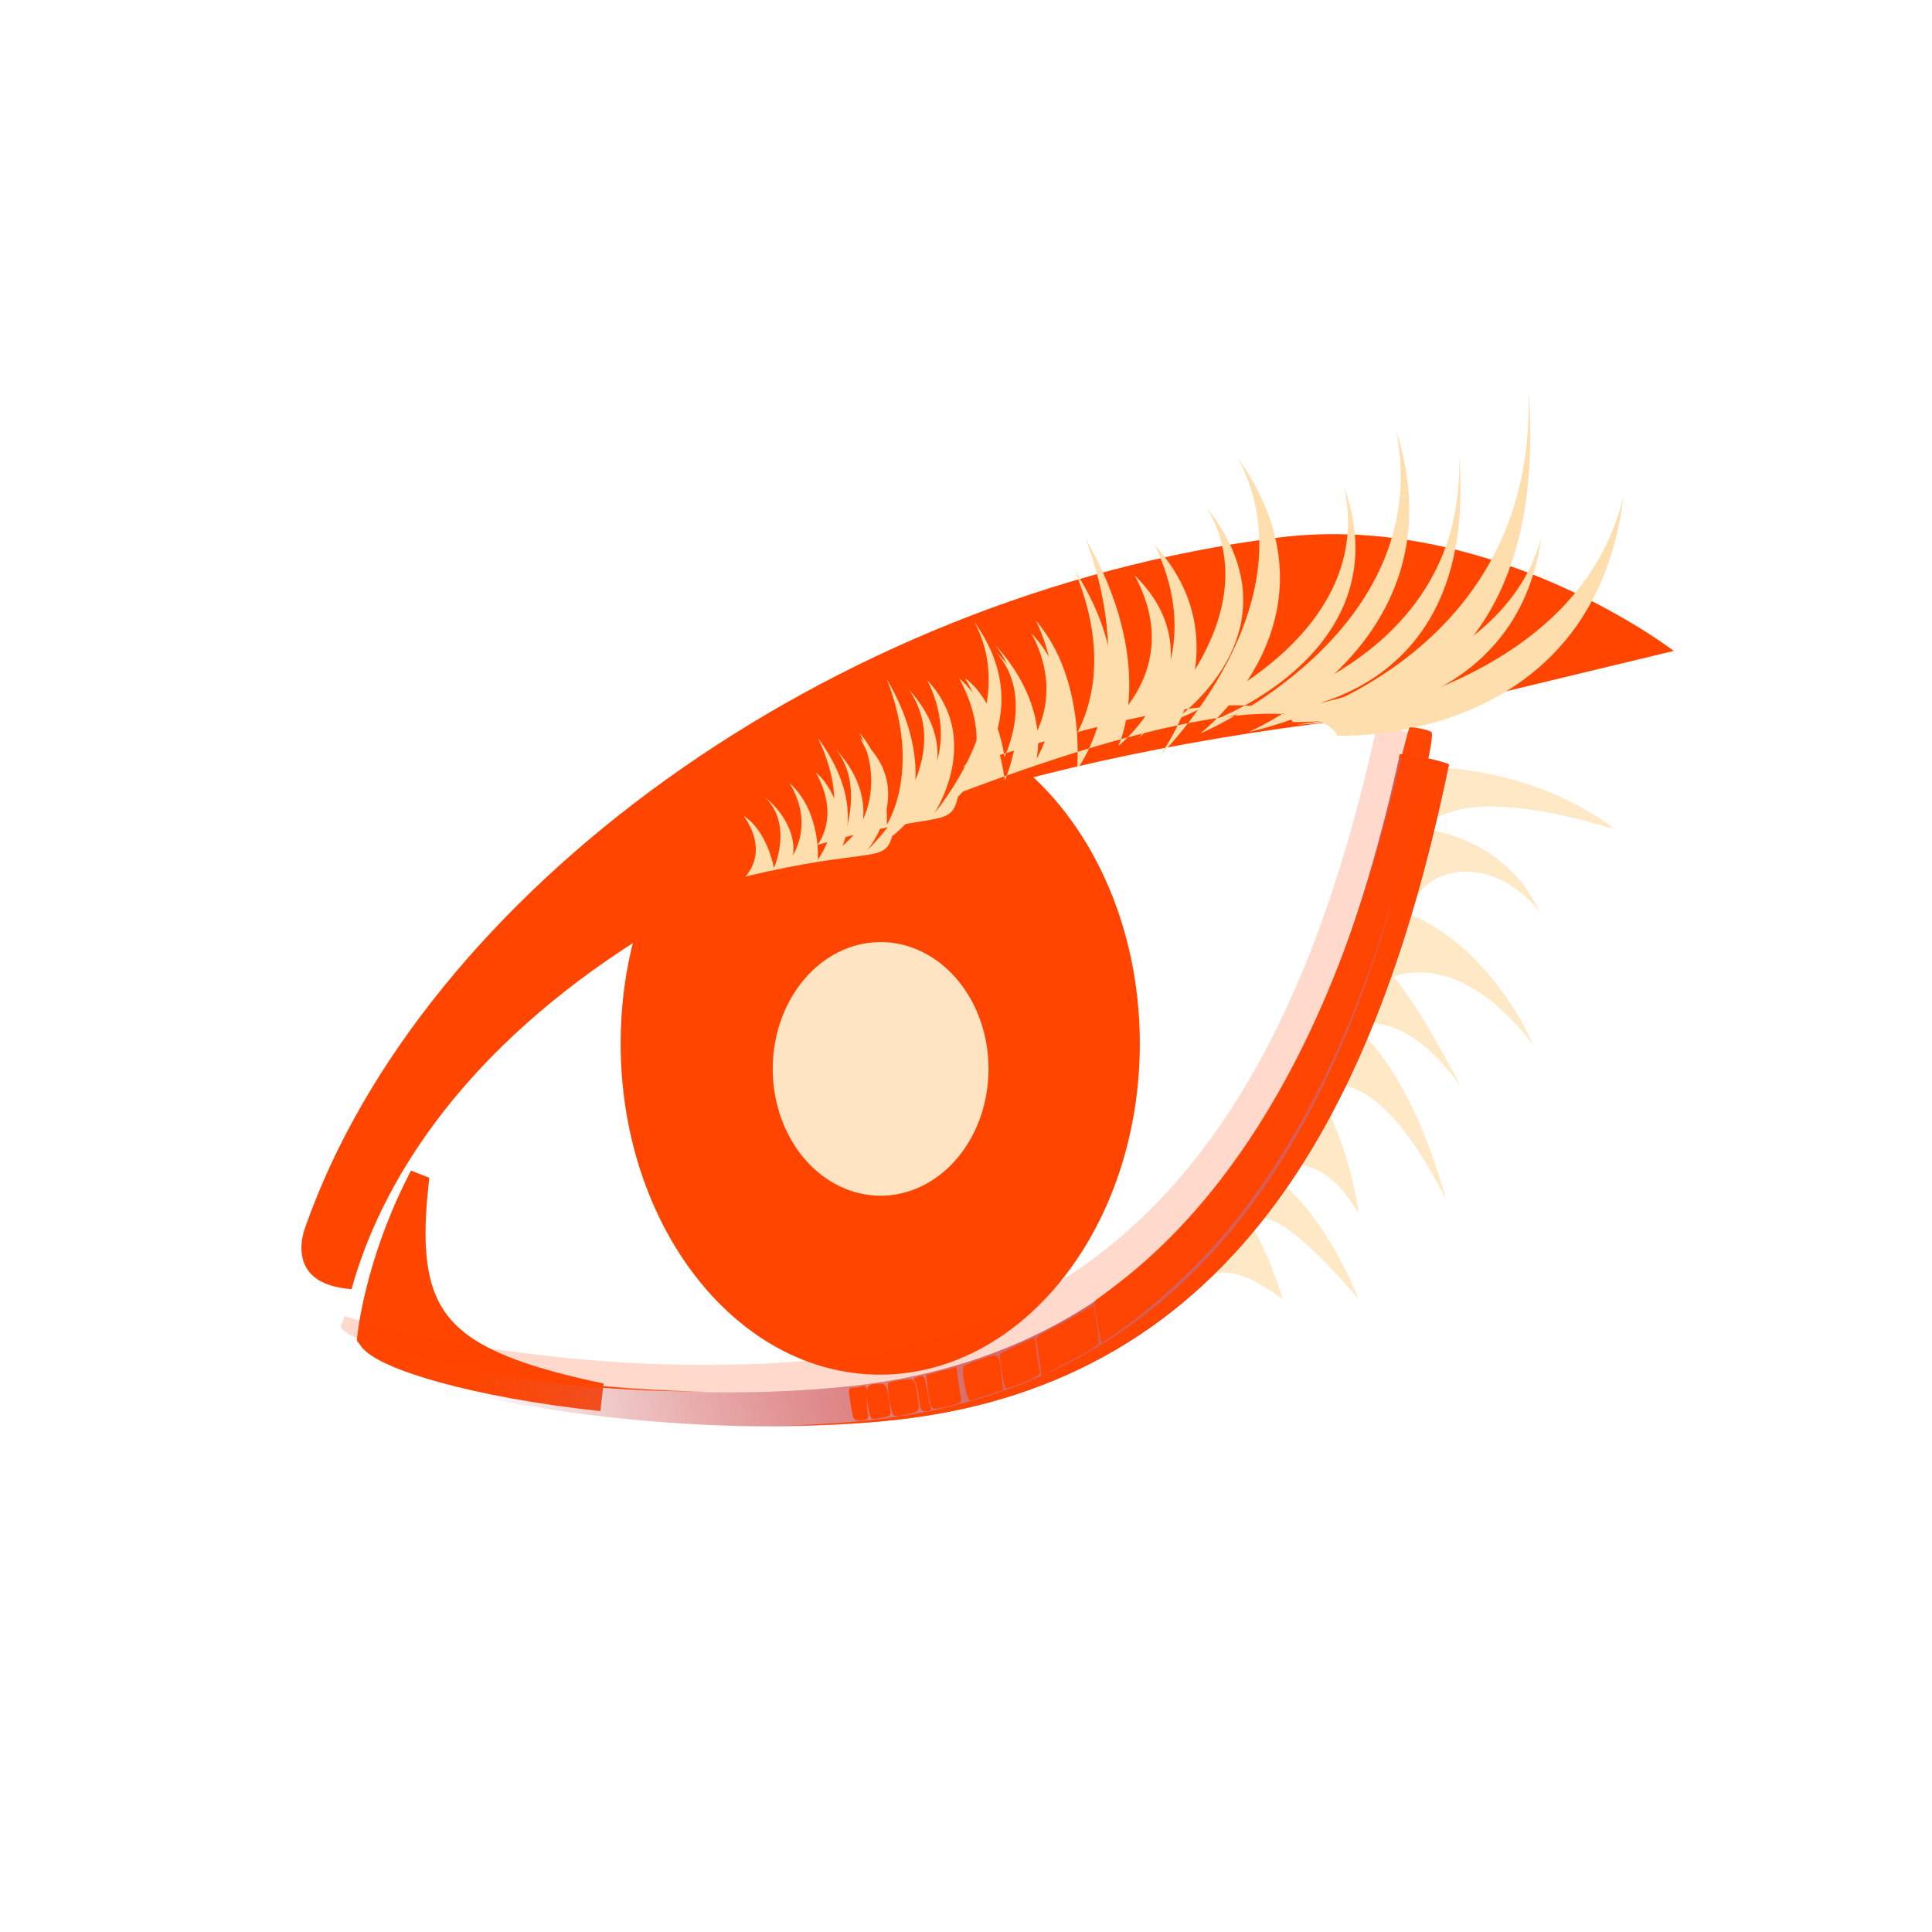 <svg xmlns="http://www.w3.org/2000/svg" xmlns:xlink="http://www.w3.org/1999/xlink" viewBox="0 0 256 256"><defs><clipPath><path d="m46.25 77.281c-3.115 1.879-5.219 5.285-5.219 9.188 0 5.928 4.822 10.75 10.75 10.75s10.719-4.822 10.719-10.75c0-1.242-0.206-2.422-0.594-3.531-4.878-2.435-10.35-4.343-15.656-5.657z"/></clipPath><clipPath><rect x="6" y="6" width="84" height="84" rx="6" style="fill:#f0f"/></clipPath><clipPath><rect x="6" y="106" width="84" height="84" rx="6" style="fill:#f0f"/></clipPath><clipPath id="0"><rect x="6" y="6" width="84" height="84" rx="6" style="fill:#fff"/></clipPath><filter x="-0.192" y="-0.192" width="1.384" height="1.384" id="1"><feGaussianBlur stdDeviation="5.28"/></filter><linearGradient y1="20.221" x2="0" gradientUnits="userSpaceOnUse" y2="138.66" id="2"><stop style="stop-color:#fff"/><stop offset="1" style="stop-color:#fff;stop-opacity:0"/></linearGradient><linearGradient id="3" gradientUnits="userSpaceOnUse" x1="39.12" y1="62.96" x2="69.13" y2="69.62"><stop style="stop-color:#d35f5f"/><stop offset="1" style="stop-color:#d35f5f;stop-opacity:0"/></linearGradient></defs><g style="fill:#d3d3d3;color:#000"><path d="m 231.54 63.41 c 139.28 250.14 -369.54 261.94 -194.4 4.083 46.25 -66.34 156.91 -98.71 194.4 -4.083 z" style="fill:#fff"/><g transform="matrix(-2.7 0 0 2.482 252.2 45.508)"><rect x="15" y="15" width="66" height="66" rx="12" style="clip-path:url(#0);fill:url(#2);opacity:0.1;stroke:#fff;stroke-linecap:round;stroke-width:0.5;filter:url(#1)"/><g transform="matrix(1.134 0 0 1.45 -8.493 -43.14)"><path d="m 28.537 42.495 c 3.183 13.953 9.501 24.546 24.986 26.09 10.846 1.082 21.11 -1.216 22.1 -2.554 0 0 -0.663 -7.05 -6.632 -11.839 c -29.31 -15.925 -40.456 -11.697 -40.456 -11.697 z" style="fill:#fff"/><g style="fill:#ff4500"><path d="m 28.393 43.32 l -10.968 -2.248 c 0 0 7.909 -5.181 17.17 -4.167 19.442 2.128 36.997 13.13 42.05 25.38 0 0 1.033 2.107 -2 2.285 -2.5 -7.679 -13.393 -18.571 -46.25 -21.25 z"/><path d="m 46.26 45.552 c -3.109 2.04 -5.208 5.738 -5.208 9.975 0 6.436 4.813 11.671 10.729 11.671 5.916 0 10.698 -5.236 10.698 -11.671 0 -1.348 -0.205 -2.629 -0.593 -3.834 -4.868 -2.644 -10.33 -4.715 -15.625 -6.142 z" style="stroke:#ff4500;stroke-width:1.041"/></g><path transform="matrix(0.435 0 0 0.435 29.23 31.893)" d="m 62.5 56.48 a 10.733 10.733 0 1 1 -21.466 0 10.733 10.733 0 1 1 21.466 0 z" style="fill:#ffe4c4"/><path d="m 71.841 60.823 c 0.624 5.101 -1.199 6.492 -8.01 7.728 5.441 -0.494 9.448 -1.522 10.05 -2.244 0 0 -0.303 -2.528 -2.037 -5.485 z" style="fill:#ff4500;stroke:#ff4500;stroke-width:1.024"/><path d="m 27.653 45.37 c 0 0 -4.167 0 -7.702 2.273 7.324 -1.894 8.208 0 8.208 0 0 0 -3.409 0.253 -4.925 3.03 2.273 -2.399 5.43 -1.515 5.556 0.126 0 0 -3.157 0.884 -5.303 4.798 3.283 -3.662 6.06 -2.525 6.06 -2.525 0 0 -0.954 0.848 -2.904 4.04 2.525 -3.03 4.672 -2.273 4.672 -2.273 0 0 -2.399 1.389 -4.04 6.44 3.283 -5.556 5.556 -4.04 5.556 -4.04 0 0 -1.389 2.02 -1.768 4.546 1.894 -2.778 3.914 -1.515 3.914 -1.515 0 0 -2.147 1.01 -3.914 4.672 4.167 -4.167 4.672 -2.778 4.672 -2.778 0 0 -0.758 1.01 -1.389 2.778 2.652 -1.642 3.03 -0.884 5.682 -0.126 -7.702 -8.334 -12.374 -19.446 -12.374 -19.446 z" style="fill:#ffdead;opacity:0.7"/><path d="m 29.25 44.875 c -1.43 0.132 -2.094 0.375 -2.094 0.375 3.03 12.501 9.165 22.74 23.906 24.13 10.325 0.97 22.12 -1.207 23.06 -2.406 0 0 -0.144 -0.305 -0.188 -0.406 -3.983 1.12 -12.899 2.32 -20.969 1.563 -14.38 -1.351 -20.579 -11.168 -23.688 -23.25 -0.009 0.001 -0.022 -0.001 -0.031 0 z" id="4" style="fill:url(#3)"/><use xlink:href="#4"/><g style="fill:#ff4500"><path d="m 30.25 43.875 c -1.43 0.132 -2.094 0.375 -2.094 0.375 0.061 0.253 0.124 0.499 0.188 0.75 0.258 -0.04 0.56 -0.093 0.906 -0.125 0.009 -0.001 0.022 0.001 0.031 0 3.108 12.08 9.307 21.899 23.688 23.25 8.07 0.758 16.986 -0.443 20.969 -1.563 0.609 -0.215 1.043 -0.41 1.188 -0.594 0 0 -0.144 -0.305 -0.188 -0.406 -3.983 1.12 -12.899 2.32 -20.969 1.563 -14.38 -1.351 -20.579 -11.168 -23.688 -23.25 -0.009 0.001 -0.022 -0.001 -0.031 0 z" style="opacity:0.2"/><path d="m 29.25 44.875 c -1.43 0.132 -2.094 0.375 -2.094 0.375 3.03 12.501 9.165 22.74 23.906 24.13 1.618 0.152 3.263 0.205 4.906 0.219 -1.312 -0.031 -2.615 -0.098 -3.906 -0.219 -14.741 -1.385 -20.875 -11.624 -23.906 -24.12 0 0 0.366 -0.126 1.156 -0.25 -0.011 -0.042 -0.021 -0.083 -0.031 -0.125 -0.009 0.001 -0.022 -0.001 -0.031 0 z m 44.688 21.688 c -2.946 0.828 -8.589 1.69 -14.594 1.781 5.833 -0.002 11.394 -0.761 14.688 -1.563 -0.043 -0.093 -0.071 -0.165 -0.094 -0.219 z"/></g><g style="fill:#ffdead"><path d="m 31.991 44.19 c 0 0 -11.06 0.463 -12.392 -8.808 2.095 7.466 14.14 8.401 14.14 8.401 0 0 -11.125 0.137 -10.03 -12.308 -0.419 10.524 12.11 12.579 12.11 12.579 0 0 -9.298 -3.327 -6.383 -11.09 -1.717 7.498 8.49 11.155 8.49 11.155 0 0 -6.535 -4.236 -1.639 -10.157 -3.346 5.382 3.429 11.02 3.429 11.02 0 0 -3.804 -4.092 0.171 -7.806 -2.613 4.631 1.575 7.398 1.575 7.398 0 0 -1.728 -2.975 1.419 -7.643 -2.41 5.504 0.372 8.511 0.372 8.511 0 0 -0.412 -3.333 1.772 -5.481 -1.655 2.958 -0.026 5.074 -0.026 5.074 0 0 -0.588 -1.981 1.817 -4.206 -1.962 2.072 -0.442 5.02 -0.442 5.02 0 0 0.339 -2.6 1.971 -3.763 -1.732 2.736 0.082 4.242 0.082 4.242 -15.433 -4.973 -16.436 -2.141 -16.436 -2.141 z"/><path d="m 33.91 43.691 c 0 0 -9.598 0.357 -10.752 -6.796 1.818 5.761 12.267 6.482 12.267 6.482 0 0 -9.653 0.106 -8.705 -9.498 -0.364 8.12 10.509 9.707 10.509 9.707 0 0 -8.07 -2.567 -5.538 -8.559 -1.49 5.786 7.366 8.608 7.366 8.608 0 0 -5.67 -3.269 -1.422 -7.837 -2.903 4.153 2.976 8.507 2.976 8.507 0 0 -3.3 -3.158 0.148 -6.02 -2.267 3.574 1.366 5.709 1.366 5.709 0 0 -1.499 -2.296 1.231 -5.898 -2.091 4.247 0.323 6.567 0.323 6.567 0 0 -0.357 -2.572 1.538 -4.23 -1.436 2.282 -0.023 3.915 -0.023 3.915 0 0 -0.51 -1.528 1.577 -3.246 -1.703 1.598 -0.384 3.874 -0.384 3.874 0 0 0.294 -2.01 1.71 -2.904 -1.502 2.111 0.071 3.273 0.071 3.273 -13.388 -3.836 -14.259 -1.652 -14.259 -1.652 z"/><path d="m 48.4 46.44 c 0 0 -3.716 -2.901 -0.701 -6.438 -2.094 3.257 1.727 7.05 1.727 7.05 0 0 -2.121 -2.71 0.298 -4.895 -1.646 2.812 0.734 4.704 0.734 4.704 0 0 -0.935 -1.932 1.024 -4.747 -1.549 3.367 0.002 5.358 0.002 5.358 0 0 -0.156 -2.108 1.176 -3.377 -1.043 1.796 -0.144 3.185 -0.144 3.185 0 0 -0.294 -1.265 1.17 -2.574 -1.201 1.228 -0.386 3.136 -0.386 3.136 0 0 0.264 -1.62 1.249 -2.29 -1.083 1.654 -0.06 2.667 -0.06 2.667 -5.19 -1.319 -5.764 -0.547 -6.087 -1.777 z"/><path d="m 51.25 47.893 c 0 0 -3.881 -2.428 -0.732 -5.389 -2.187 2.726 1.803 5.9 1.803 5.9 0 0 -2.216 -2.268 0.311 -4.097 -1.72 2.354 0.766 3.937 0.766 3.937 0 0 -0.977 -1.617 1.07 -3.973 -1.618 2.819 0.002 4.485 0.002 4.485 0 0 -0.163 -1.764 1.228 -2.826 -1.09 1.504 -0.151 2.666 -0.151 2.666 0 0 -0.307 -1.059 1.222 -2.155 -1.254 1.028 -0.403 2.625 -0.403 2.625 0 0 0.276 -1.356 1.304 -1.917 -1.131 1.385 -0.062 2.232 -0.062 2.232 -5.421 -1.104 -6.02 -0.458 -6.358 -1.487 z"/></g><g style="fill:#ff4500;fill-opacity:0.992;fill-rule:evenodd"><path d="m 42.28 66.18 c 0.041 -0.207 0.118 -0.554 0.17 -0.77 0.072 -0.298 0.057 -0.412 -0.06 -0.469 -0.085 -0.042 -0.527 -0.321 -0.981 -0.622 -4.179 -2.762 -7.559 -7.096 -9.96 -12.773 -0.688 -1.627 -1.445 -3.806 -2.033 -5.85 -0.278 -0.967 -0.526 -1.777 -0.551 -1.799 -0.059 -0.052 -0.779 0.066 -0.942 0.154 -0.088 0.048 -0.014 0.492 0.25 1.496 1.908 7.264 4.496 12.471 8.183 16.46 1.47 1.59 3.712 3.362 5.544 4.381 l 0.303 0.169 l 0.075 -0.377 z"/><g transform="matrix(-0.327 0 0 0.278 89.88 17.11)"><path d="m 137.69 180.64 c -0.108 -0.875 -0.291 -2.044 -0.407 -2.598 -0.201 -0.961 -0.114 -1.055 1.912 -2.083 1.167 -0.592 2.901 -1.54 3.852 -2.106 l 1.73 -1.031 l 0.416 2.326 c 0.229 1.28 0.336 2.535 0.238 2.791 -0.098 0.255 -1.835 1.325 -3.861 2.378 l -3.683 1.913 l -0.197 -1.591 z"/><path d="m 132.97 183.33 c -0.18 -0.618 -0.632 -3.607 -0.602 -3.984 0.013 -0.163 4.284 -2.14 4.623 -2.14 0.03 0 0.157 0.868 0.281 1.93 0.125 1.061 0.297 2.176 0.384 2.477 0.119 0.414 -0.379 0.762 -2.037 1.426 -2.605 1.043 -2.436 1.024 -2.649 0.291 z"/><path d="m 127.73 183.41 c -0.239 -1.268 -0.293 -2.34 -0.126 -2.493 0.162 -0.147 1.227 -0.575 2.367 -0.952 2.376 -0.785 2.298 -0.85 2.641 2.18 l 0.222 1.964 l -1.965 0.619 c -1.081 0.34 -2.135 0.684 -2.342 0.763 -0.234 0.089 -0.538 -0.704 -0.798 -2.081 z"/><path d="m 123.24 186.07 c -0.112 -0.293 -0.296 -1.312 -0.407 -2.265 l -0.203 -1.733 l 2.01 -0.523 l 2.01 -0.523 l 0.221 1.697 c 0.122 0.933 0.298 2.01 0.391 2.39 0.147 0.599 -0.064 0.747 -1.554 1.091 -2.189 0.505 -2.232 0.503 -2.476 -0.134 z"/><path d="m 118.18 187.22 c -0.345 -1 -0.75 -3.994 -0.557 -4.112 0.114 -0.07 0.903 -0.232 1.753 -0.359 1.761 -0.264 1.817 -0.2 2.172 2.476 0.238 1.796 0.297 1.734 -2.124 2.222 -0.765 0.154 -1.137 0.086 -1.244 -0.227 z"/><path d="m 115.21 187.48 c -0.097 -0.253 -0.284 -1.176 -0.415 -2.051 -0.265 -1.77 0.028 -2.173 1.588 -2.182 0.979 -0.006 1.095 0.215 1.434 2.719 0.207 1.53 0.196 1.552 -0.853 1.762 -1.455 0.291 -1.553 0.277 -1.755 -0.248 z"/><path d="m 121.67 185.11 c -0.115 -0.98 -0.354 -1.956 -0.53 -2.168 -0.233 -0.281 -0.138 -0.444 0.347 -0.598 0.878 -0.279 0.98 -0.14 1.276 1.734 0.138 0.873 0.339 1.864 0.446 2.201 0.157 0.493 0.046 0.613 -0.567 0.613 -0.693 0 -0.781 -0.161 -0.971 -1.782 z"/><path d="m 112.92 187.46 c -0.095 -0.397 -0.269 -1.392 -0.387 -2.211 -0.19 -1.32 -0.148 -1.49 0.369 -1.493 0.321 -0.002 0.866 -0.08 1.211 -0.173 0.555 -0.149 0.628 -0.014 0.636 1.18 0.005 0.742 0.076 1.772 0.157 2.289 0.135 0.862 0.065 0.948 -0.833 1.036 -0.804 0.078 -1.012 -0.035 -1.153 -0.627 z"/></g></g></g></g></g></svg>